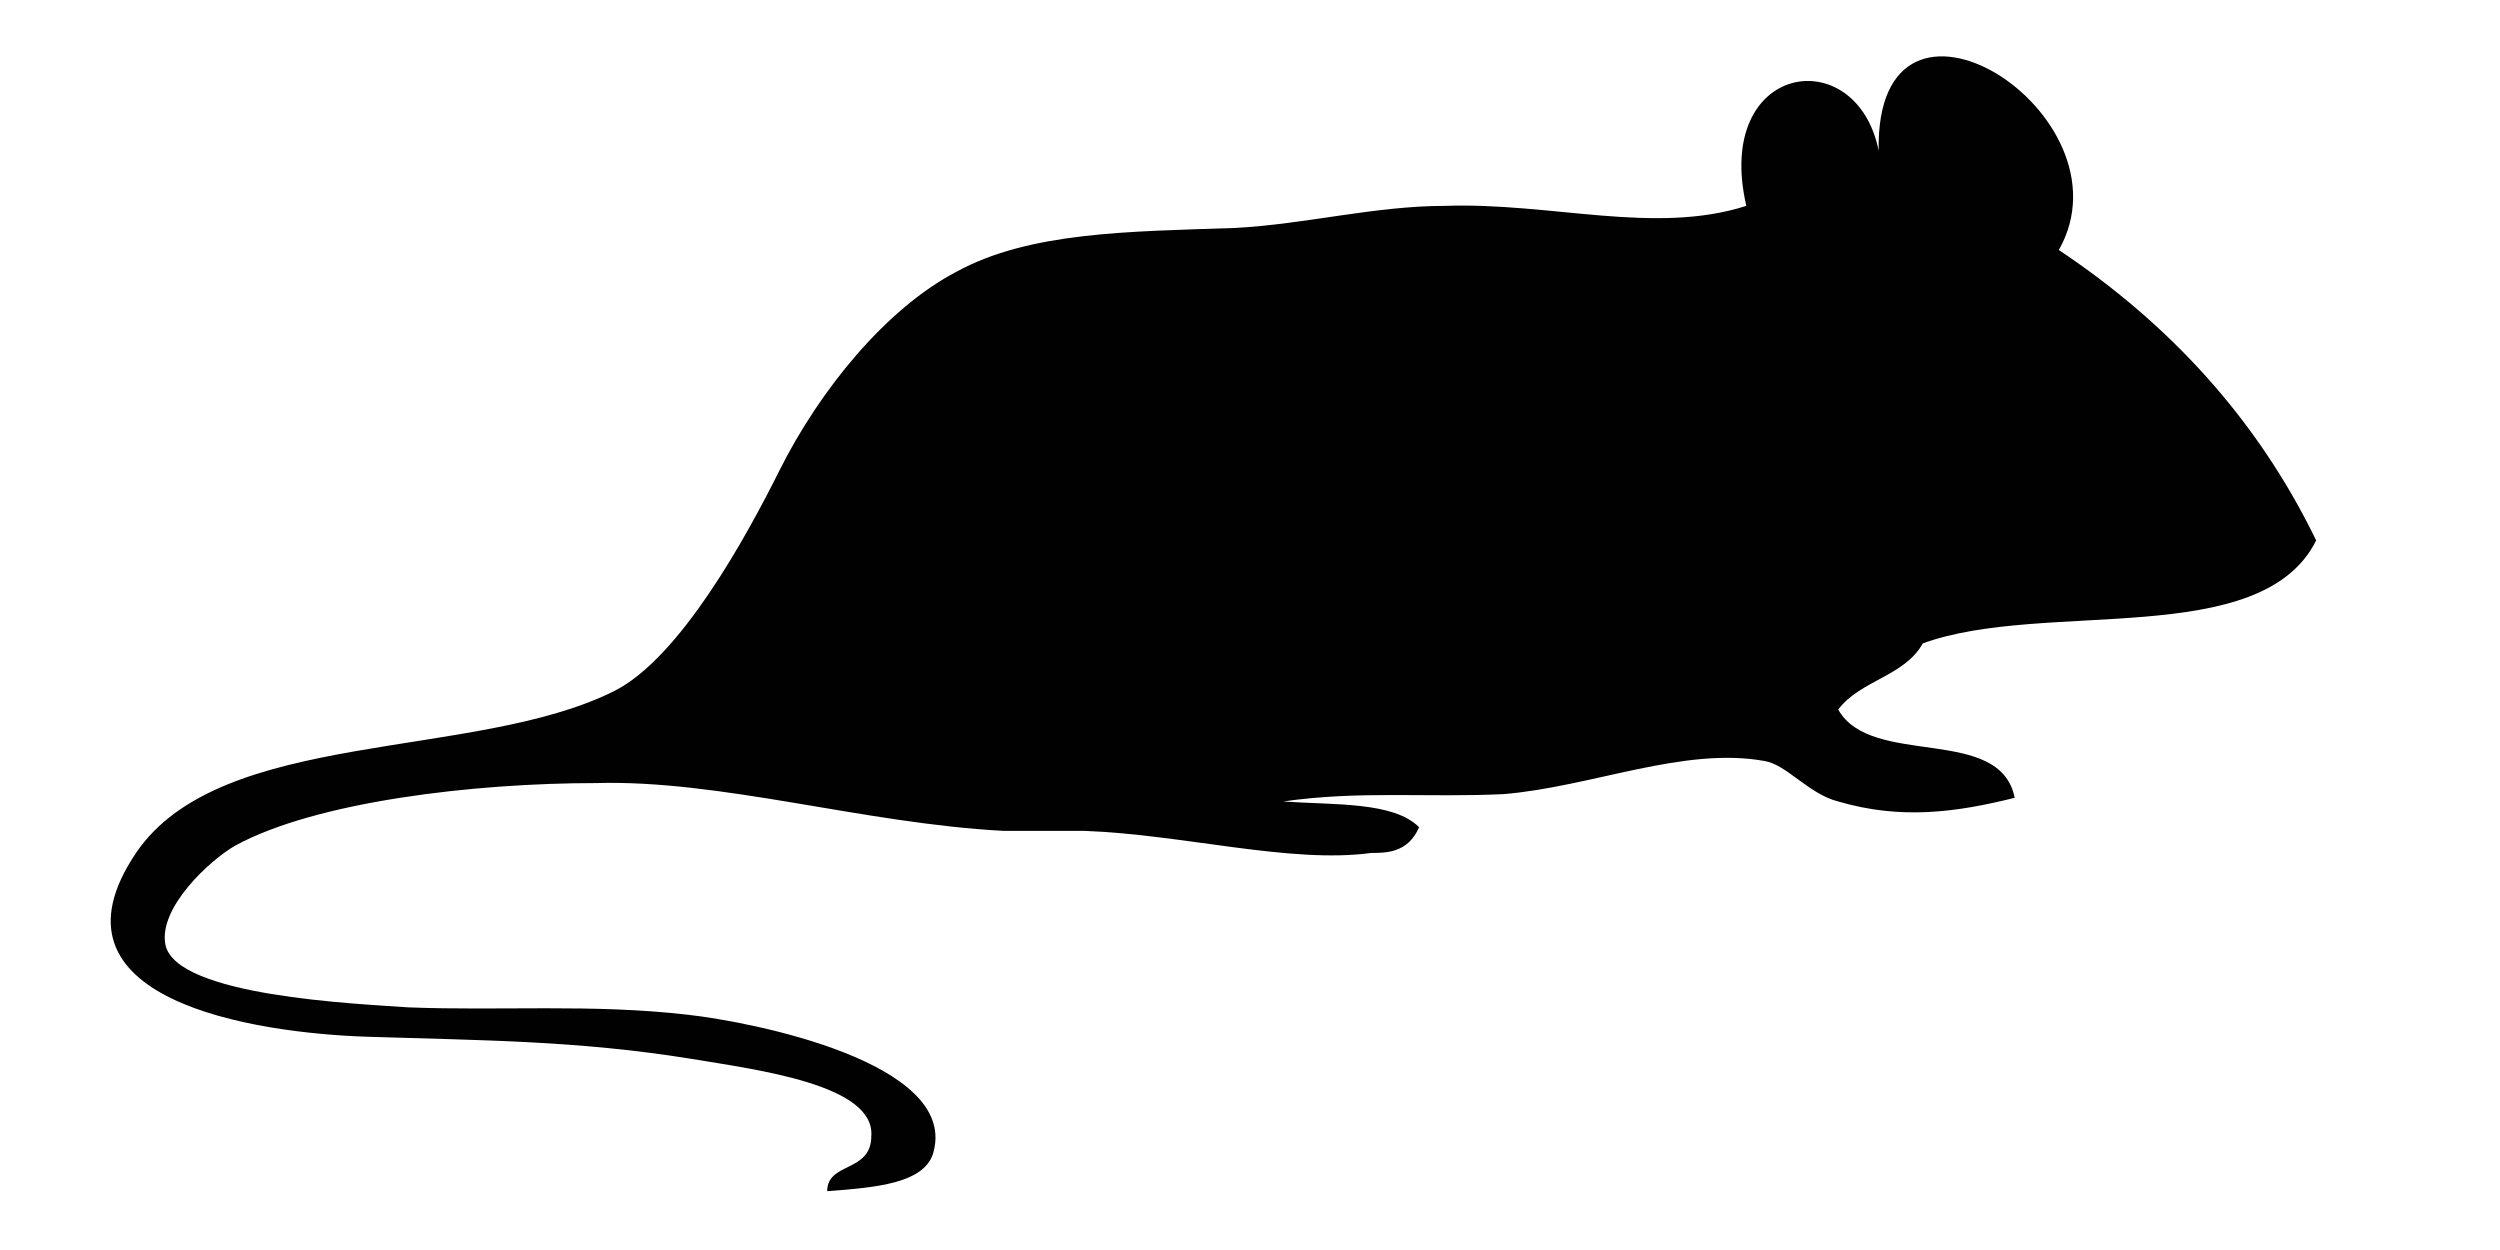 <?xml version="1.0" encoding="utf-8"?>
<!-- Generator: Adobe Illustrator 21.1.0, SVG Export Plug-In . SVG Version: 6.00 Build 0)  -->
<svg version="1.1" id="Layer_1" xmlns="http://www.w3.org/2000/svg" xmlns:xlink="http://www.w3.org/1999/xlink" x="0px" y="0px"
	 width="68px" height="34px" viewBox="0 0 68 34" style="enable-background:new 0 0 68 34;" xml:space="preserve">
<style type="text/css">
	.st0{fill:#010101;}
</style>
<g id="Layer_1_1_">
</g>
<g id="Bear_Black_Shape">
</g>
<g id="Camel_Silhouette">
</g>
<g id="Dog_And_Cat_Friends_Walking_Side_By_Side">
</g>
<g id="Halloween_Black_Cat">
</g>
<g id="Black_Cat_Shape">
</g>
<g id="Cheetah_Feline_Silhouette">
</g>
<g id="Chicken">
</g>
<g id="Baby_Chicken_And_Half_Egg_Shell">
</g>
<g id="Deer_Silhouette">
</g>
<g id="Deer_Silhouette_1_">
</g>
<g id="Dog_Side_Silhouette_With_Curled_Tail">
</g>
<g id="Dog_Shape">
</g>
<g id="Fox_Shape">
</g>
<g id="Horse_Standing_On_Three_Paws_Black_Shape_Of_Side_View">
	<g>
		<path class="st0" d="M56,6.8c3,2,5.4,4.6,7,7.9c-1.5,3-7.4,1.6-10.7,2.8c-0.5,0.9-1.7,1-2.3,1.8c0.9,1.6,4.4,0.4,4.8,2.4
			c-1.6,0.4-3.1,0.6-4.8,0.1c-0.8-0.2-1.4-1-2-1.1c-2.2-0.4-4.7,0.7-7.1,0.9c-2.1,0.1-3.9-0.1-6,0.2c1.4,0.1,3,0,3.7,0.7
			c-0.3,0.7-0.9,0.7-1.3,0.7c-2.2,0.3-5.1-0.5-7.8-0.6c-0.7,0-1.4,0-2.2,0c-3.8-0.2-7.7-1.4-11.1-1.3c-3.3,0-7.6,0.5-9.8,1.7
			c-0.7,0.4-2.1,1.7-1.9,2.7c0.3,1.4,5.2,1.6,6.6,1.7c2.5,0.1,5-0.1,7.6,0.2c1.8,0.2,7.3,1.3,6.7,3.7c-0.2,0.9-1.6,1-2.9,1.1
			c0-0.8,1.2-0.5,1.2-1.5c0.1-1.4-3.1-1.8-4.9-2.1c-3.1-0.5-5.7-0.5-8.8-0.6s-9-1-6.3-5c2.3-3.4,9.2-2.5,13-4.4
			c1.8-0.9,3.6-4.2,4.5-6c1.1-2.2,2.9-4.4,4.8-5.4c2-1.1,4.7-1.1,7.6-1.2c1.9-0.1,3.8-0.6,5.7-0.6c2.9-0.1,5.7,0.8,8.2,0
			c-0.9-3.9,3-4.5,3.6-1.5C51-1.4,58.1,3.1,56,6.8z"/>
	</g>
</g>
<g id="Rat_Silhouette">
</g>
<g id="Owl_Bird_Shape">
</g>
<g id="Coliss_Logo">
</g>
<g id="Skunk_Silhouette">
</g>
<g id="Wallaby_Mammal_Animal_Silhouette">
</g>
</svg>
